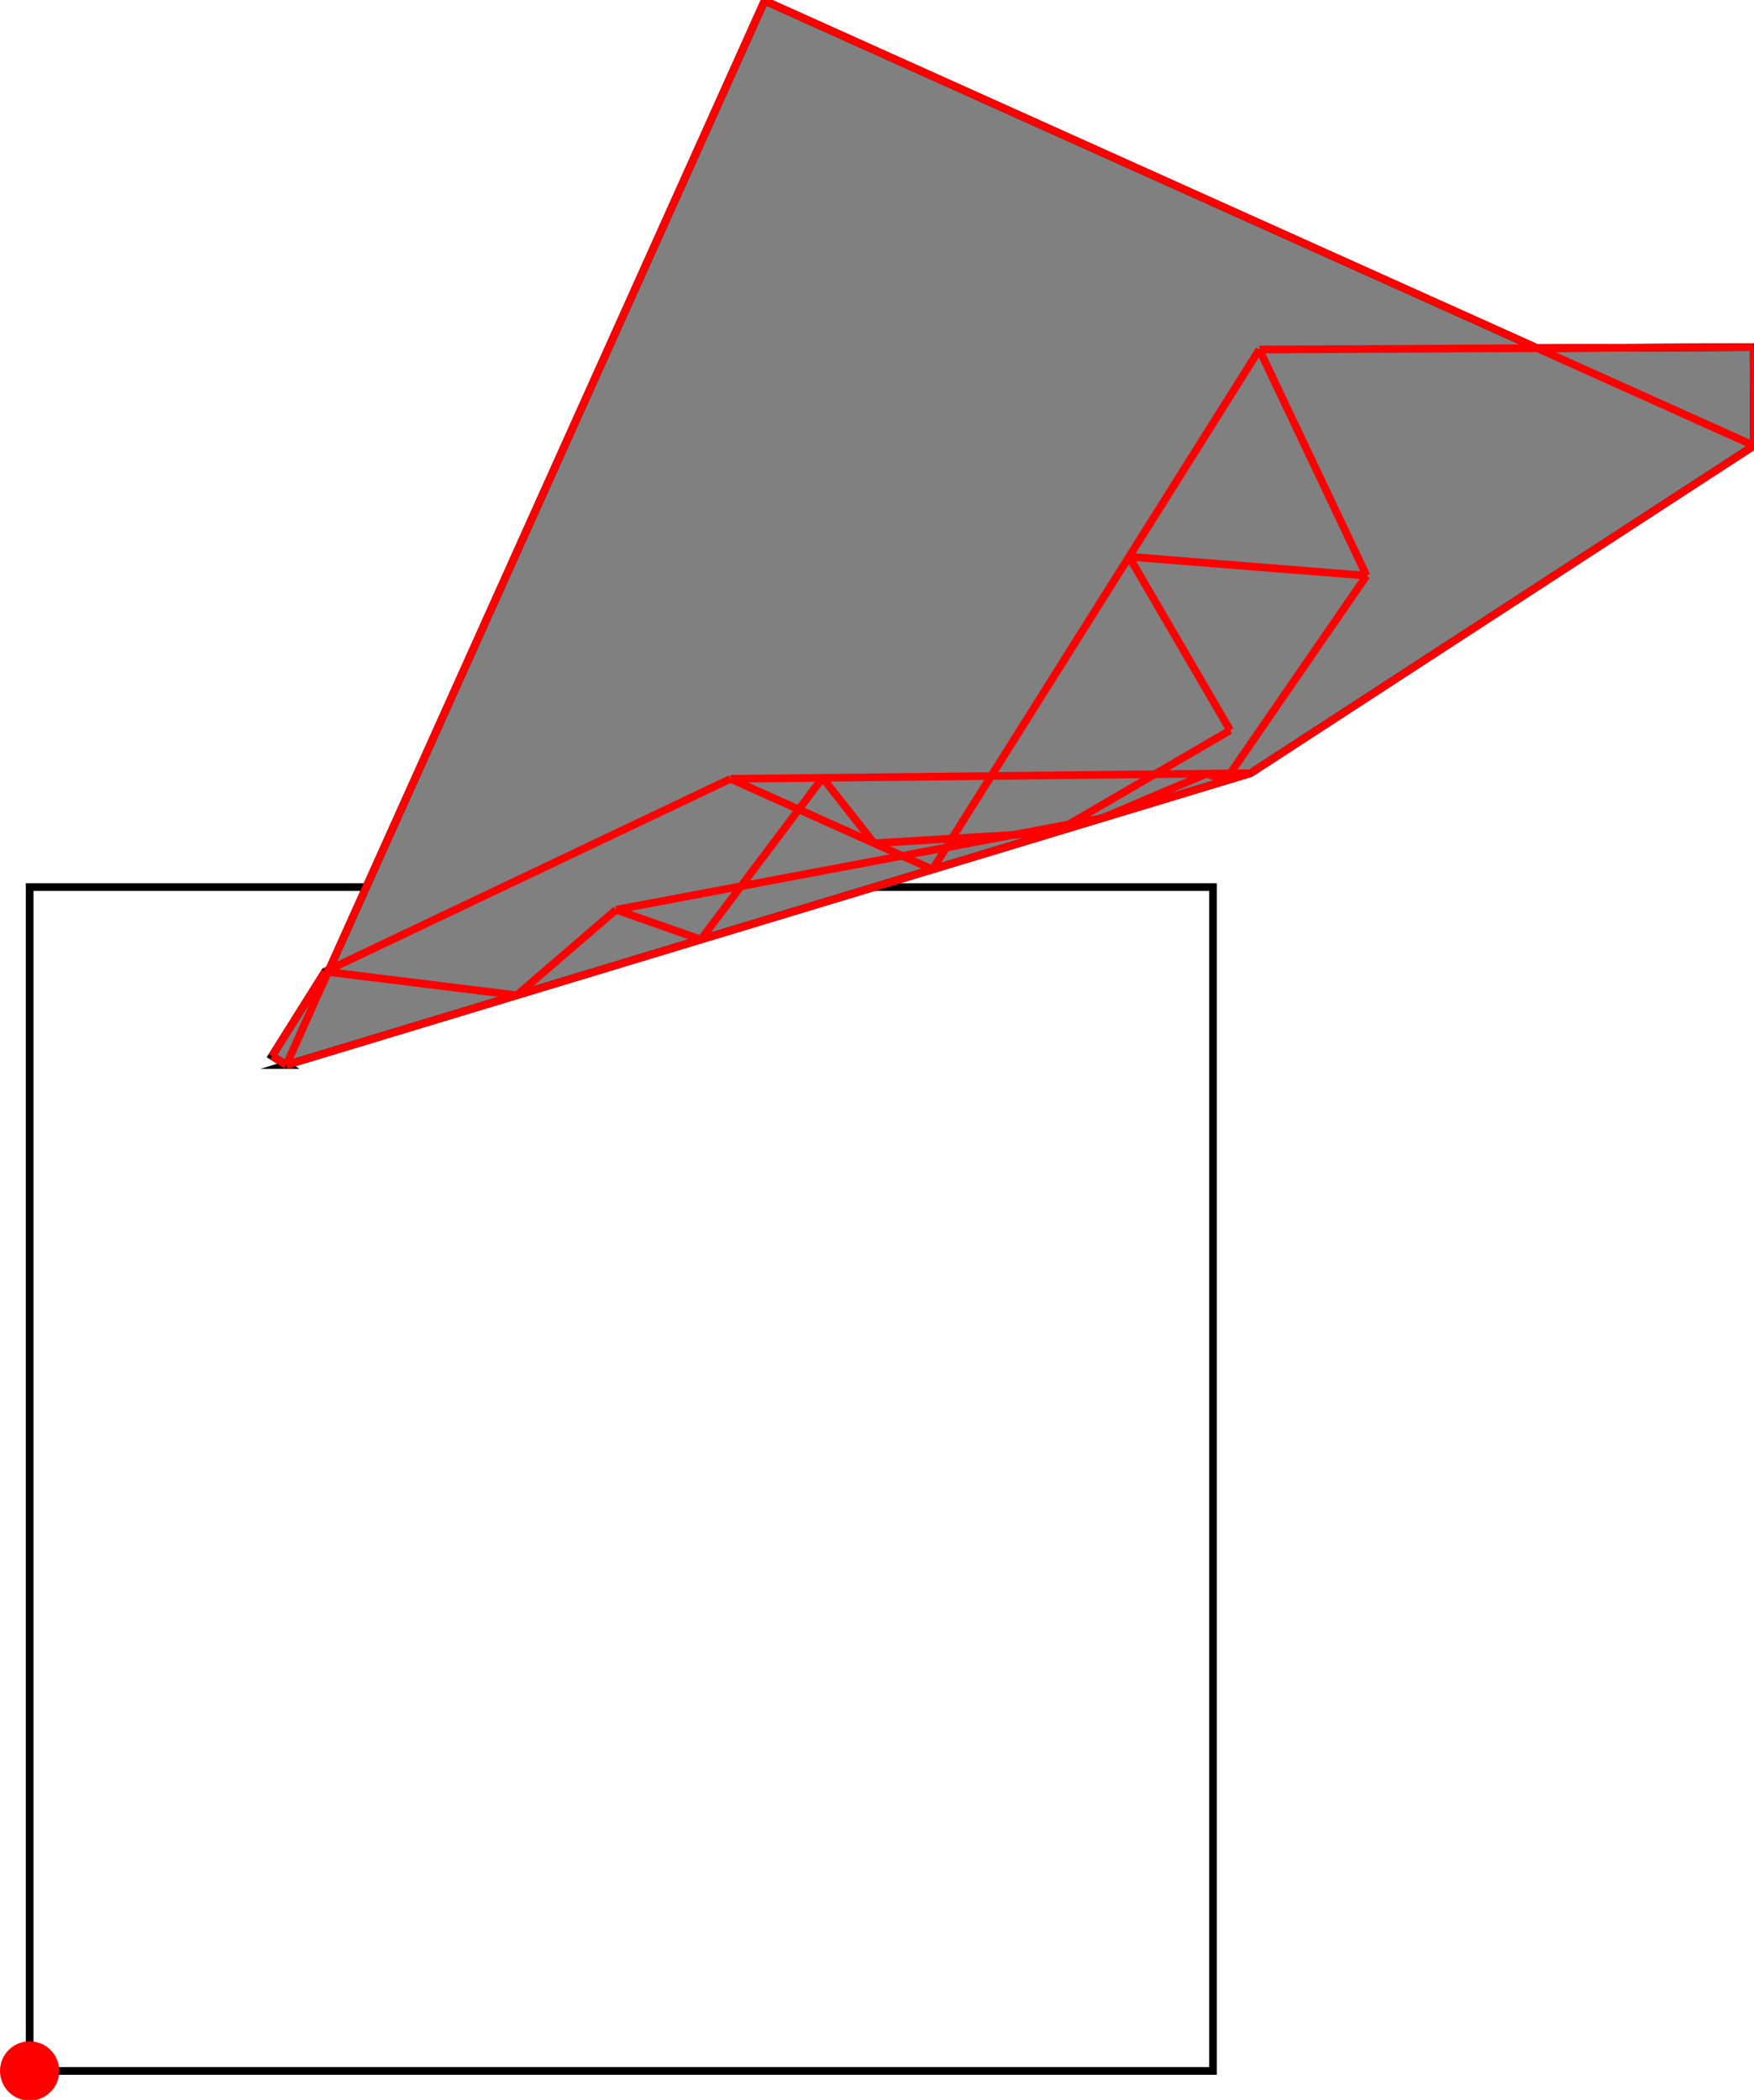 <?xml version="1.0" encoding="UTF-8"?>
<!DOCTYPE svg PUBLIC "-//W3C//DTD SVG 1.1//EN"
    "http://www.w3.org/Graphics/SVG/1.1/DTD/svg11.dtd"><svg xmlns="http://www.w3.org/2000/svg" height="598.38" stroke-opacity="1" viewBox="0 0 500 598" font-size="1" width="500" xmlns:xlink="http://www.w3.org/1999/xlink" stroke="rgb(0,0,0)" version="1.1"><defs></defs><g stroke-linejoin="miter" stroke-opacity="1.0" fill-opacity="0.0" stroke="rgb(0,0,0)" stroke-width="2.188" fill="rgb(0,0,0)" stroke-linecap="butt" stroke-miterlimit="10.0"><path d="M 345.786,589.931 l -0,-337.337 h -337.337 l -0,337.337 Z"/></g><g stroke-linejoin="miter" stroke-opacity="1.0" fill-opacity="1.0" stroke="rgb(0,0,0)" stroke-width="2.188" fill="rgb(128,128,128)" stroke-linecap="butt" stroke-miterlimit="10.0"><path d="M 81.599,303.291 l 274.917,-83.162 l 143.484,-93.322 l -0.141,-28.101 l -61.67,0.311 l -220.228,-99.016 l -124.14,276.108 l -1.169,0.555 l -15.119,24.073 l 4.066,2.554 Z"/></g><g stroke-linejoin="miter" stroke-opacity="1.0" fill-opacity="1.0" stroke="rgb(0,0,0)" stroke-width="0.0" fill="rgb(255,0,0)" stroke-linecap="butt" stroke-miterlimit="10.0"><path d="M 16.899,589.931 c 0,-4.666 -3.783,-8.449 -8.449 -8.449c -4.666,-0 -8.449,3.783 -8.449 8.449c -0,4.666 3.783,8.449 8.449 8.449c 4.666,0 8.449,-3.783 8.449 -8.449Z"/></g><g stroke-linejoin="miter" stroke-opacity="1.0" fill-opacity="0.0" stroke="rgb(255,0,0)" stroke-width="2.188" fill="rgb(0,0,0)" stroke-linecap="butt" stroke-miterlimit="10.0"><path d="M 500,126.807 l -282.04,-126.807 "/></g><g stroke-linejoin="miter" stroke-opacity="1.0" fill-opacity="0.0" stroke="rgb(255,0,0)" stroke-width="2.188" fill="rgb(0,0,0)" stroke-linecap="butt" stroke-miterlimit="10.0"><path d="M 358.99,99.415 l 140.869,-0.71 "/></g><g stroke-linejoin="miter" stroke-opacity="1.0" fill-opacity="0.0" stroke="rgb(255,0,0)" stroke-width="2.188" fill="rgb(0,0,0)" stroke-linecap="butt" stroke-miterlimit="10.0"><path d="M 389.553,163.85 l -67.695,-5.396 "/></g><g stroke-linejoin="miter" stroke-opacity="1.0" fill-opacity="0.0" stroke="rgb(255,0,0)" stroke-width="2.188" fill="rgb(0,0,0)" stroke-linecap="butt" stroke-miterlimit="10.0"><path d="M 349.22,222.335 l -5.192,-2.071 "/></g><g stroke-linejoin="miter" stroke-opacity="1.0" fill-opacity="0.0" stroke="rgb(255,0,0)" stroke-width="2.188" fill="rgb(0,0,0)" stroke-linecap="butt" stroke-miterlimit="10.0"><path d="M 265.81,247.567 l -57.553,-25.831 "/></g><g stroke-linejoin="miter" stroke-opacity="1.0" fill-opacity="0.0" stroke="rgb(255,0,0)" stroke-width="2.188" fill="rgb(0,0,0)" stroke-linecap="butt" stroke-miterlimit="10.0"><path d="M 208.256,221.736 l 148.259,-1.608 "/></g><g stroke-linejoin="miter" stroke-opacity="1.0" fill-opacity="0.0" stroke="rgb(255,0,0)" stroke-width="2.188" fill="rgb(0,0,0)" stroke-linecap="butt" stroke-miterlimit="10.0"><path d="M 199.79,267.538 l -24.161,-8.491 "/></g><g stroke-linejoin="miter" stroke-opacity="1.0" fill-opacity="0.0" stroke="rgb(255,0,0)" stroke-width="2.188" fill="rgb(0,0,0)" stroke-linecap="butt" stroke-miterlimit="10.0"><path d="M 249.173,240.1 l 51.565,-3.099 "/></g><g stroke-linejoin="miter" stroke-opacity="1.0" fill-opacity="0.0" stroke="rgb(255,0,0)" stroke-width="2.188" fill="rgb(0,0,0)" stroke-linecap="butt" stroke-miterlimit="10.0"><path d="M 147.303,283.416 l -54.651,-6.752 "/></g><g stroke-linejoin="miter" stroke-opacity="1.0" fill-opacity="0.0" stroke="rgb(255,0,0)" stroke-width="2.188" fill="rgb(0,0,0)" stroke-linecap="butt" stroke-miterlimit="10.0"><path d="M 175.63,259.047 l 138.492,-26.094 "/></g><g stroke-linejoin="miter" stroke-opacity="1.0" fill-opacity="0.0" stroke="rgb(255,0,0)" stroke-width="2.188" fill="rgb(0,0,0)" stroke-linecap="butt" stroke-miterlimit="10.0"><path d="M 249.173,240.1 l -14.685,-18.648 "/></g><g stroke-linejoin="miter" stroke-opacity="1.0" fill-opacity="0.0" stroke="rgb(255,0,0)" stroke-width="2.188" fill="rgb(0,0,0)" stroke-linecap="butt" stroke-miterlimit="10.0"><path d="M 350.67,207.915 l -28.812,-49.461 "/></g><g stroke-linejoin="miter" stroke-opacity="1.0" fill-opacity="0.0" stroke="rgb(255,0,0)" stroke-width="2.188" fill="rgb(0,0,0)" stroke-linecap="butt" stroke-miterlimit="10.0"><path d="M 81.599,303.291 l 274.917,-83.162 "/></g><g stroke-linejoin="miter" stroke-opacity="1.0" fill-opacity="0.0" stroke="rgb(255,0,0)" stroke-width="2.188" fill="rgb(0,0,0)" stroke-linecap="butt" stroke-miterlimit="10.0"><path d="M 81.599,303.291 l -4.066,-2.554 "/></g><g stroke-linejoin="miter" stroke-opacity="1.0" fill-opacity="0.0" stroke="rgb(255,0,0)" stroke-width="2.188" fill="rgb(0,0,0)" stroke-linecap="butt" stroke-miterlimit="10.0"><path d="M 389.553,163.85 l -30.563,-64.435 "/></g><g stroke-linejoin="miter" stroke-opacity="1.0" fill-opacity="0.0" stroke="rgb(255,0,0)" stroke-width="2.188" fill="rgb(0,0,0)" stroke-linecap="butt" stroke-miterlimit="10.0"><path d="M 92.651,276.664 l 115.605,-54.928 "/></g><g stroke-linejoin="miter" stroke-opacity="1.0" fill-opacity="0.0" stroke="rgb(255,0,0)" stroke-width="2.188" fill="rgb(0,0,0)" stroke-linecap="butt" stroke-miterlimit="10.0"><path d="M 314.121,232.953 l 29.907,-12.689 "/></g><g stroke-linejoin="miter" stroke-opacity="1.0" fill-opacity="0.0" stroke="rgb(255,0,0)" stroke-width="2.188" fill="rgb(0,0,0)" stroke-linecap="butt" stroke-miterlimit="10.0"><path d="M 300.738,237.001 l 49.932,-29.087 "/></g><g stroke-linejoin="miter" stroke-opacity="1.0" fill-opacity="0.0" stroke="rgb(255,0,0)" stroke-width="2.188" fill="rgb(0,0,0)" stroke-linecap="butt" stroke-miterlimit="10.0"><path d="M 147.303,283.416 l 28.327,-24.368 "/></g><g stroke-linejoin="miter" stroke-opacity="1.0" fill-opacity="0.0" stroke="rgb(255,0,0)" stroke-width="2.188" fill="rgb(0,0,0)" stroke-linecap="butt" stroke-miterlimit="10.0"><path d="M 356.515,220.129 l 143.484,-93.322 "/></g><g stroke-linejoin="miter" stroke-opacity="1.0" fill-opacity="0.0" stroke="rgb(255,0,0)" stroke-width="2.188" fill="rgb(0,0,0)" stroke-linecap="butt" stroke-miterlimit="10.0"><path d="M 77.532,300.737 l 15.119,-24.073 "/></g><g stroke-linejoin="miter" stroke-opacity="1.0" fill-opacity="0.0" stroke="rgb(255,0,0)" stroke-width="2.188" fill="rgb(0,0,0)" stroke-linecap="butt" stroke-miterlimit="10.0"><path d="M 199.79,267.538 l 34.698,-46.086 "/></g><g stroke-linejoin="miter" stroke-opacity="1.0" fill-opacity="0.0" stroke="rgb(255,0,0)" stroke-width="2.188" fill="rgb(0,0,0)" stroke-linecap="butt" stroke-miterlimit="10.0"><path d="M 81.599,303.291 l 136.361,-303.291 "/></g><g stroke-linejoin="miter" stroke-opacity="1.0" fill-opacity="0.0" stroke="rgb(255,0,0)" stroke-width="2.188" fill="rgb(0,0,0)" stroke-linecap="butt" stroke-miterlimit="10.0"><path d="M 500,126.807 l -0.141,-28.101 "/></g><g stroke-linejoin="miter" stroke-opacity="1.0" fill-opacity="0.0" stroke="rgb(255,0,0)" stroke-width="2.188" fill="rgb(0,0,0)" stroke-linecap="butt" stroke-miterlimit="10.0"><path d="M 265.81,247.567 l 93.18,-148.152 "/></g><g stroke-linejoin="miter" stroke-opacity="1.0" fill-opacity="0.0" stroke="rgb(255,0,0)" stroke-width="2.188" fill="rgb(0,0,0)" stroke-linecap="butt" stroke-miterlimit="10.0"><path d="M 349.22,222.335 l 40.333,-58.485 "/></g></svg>